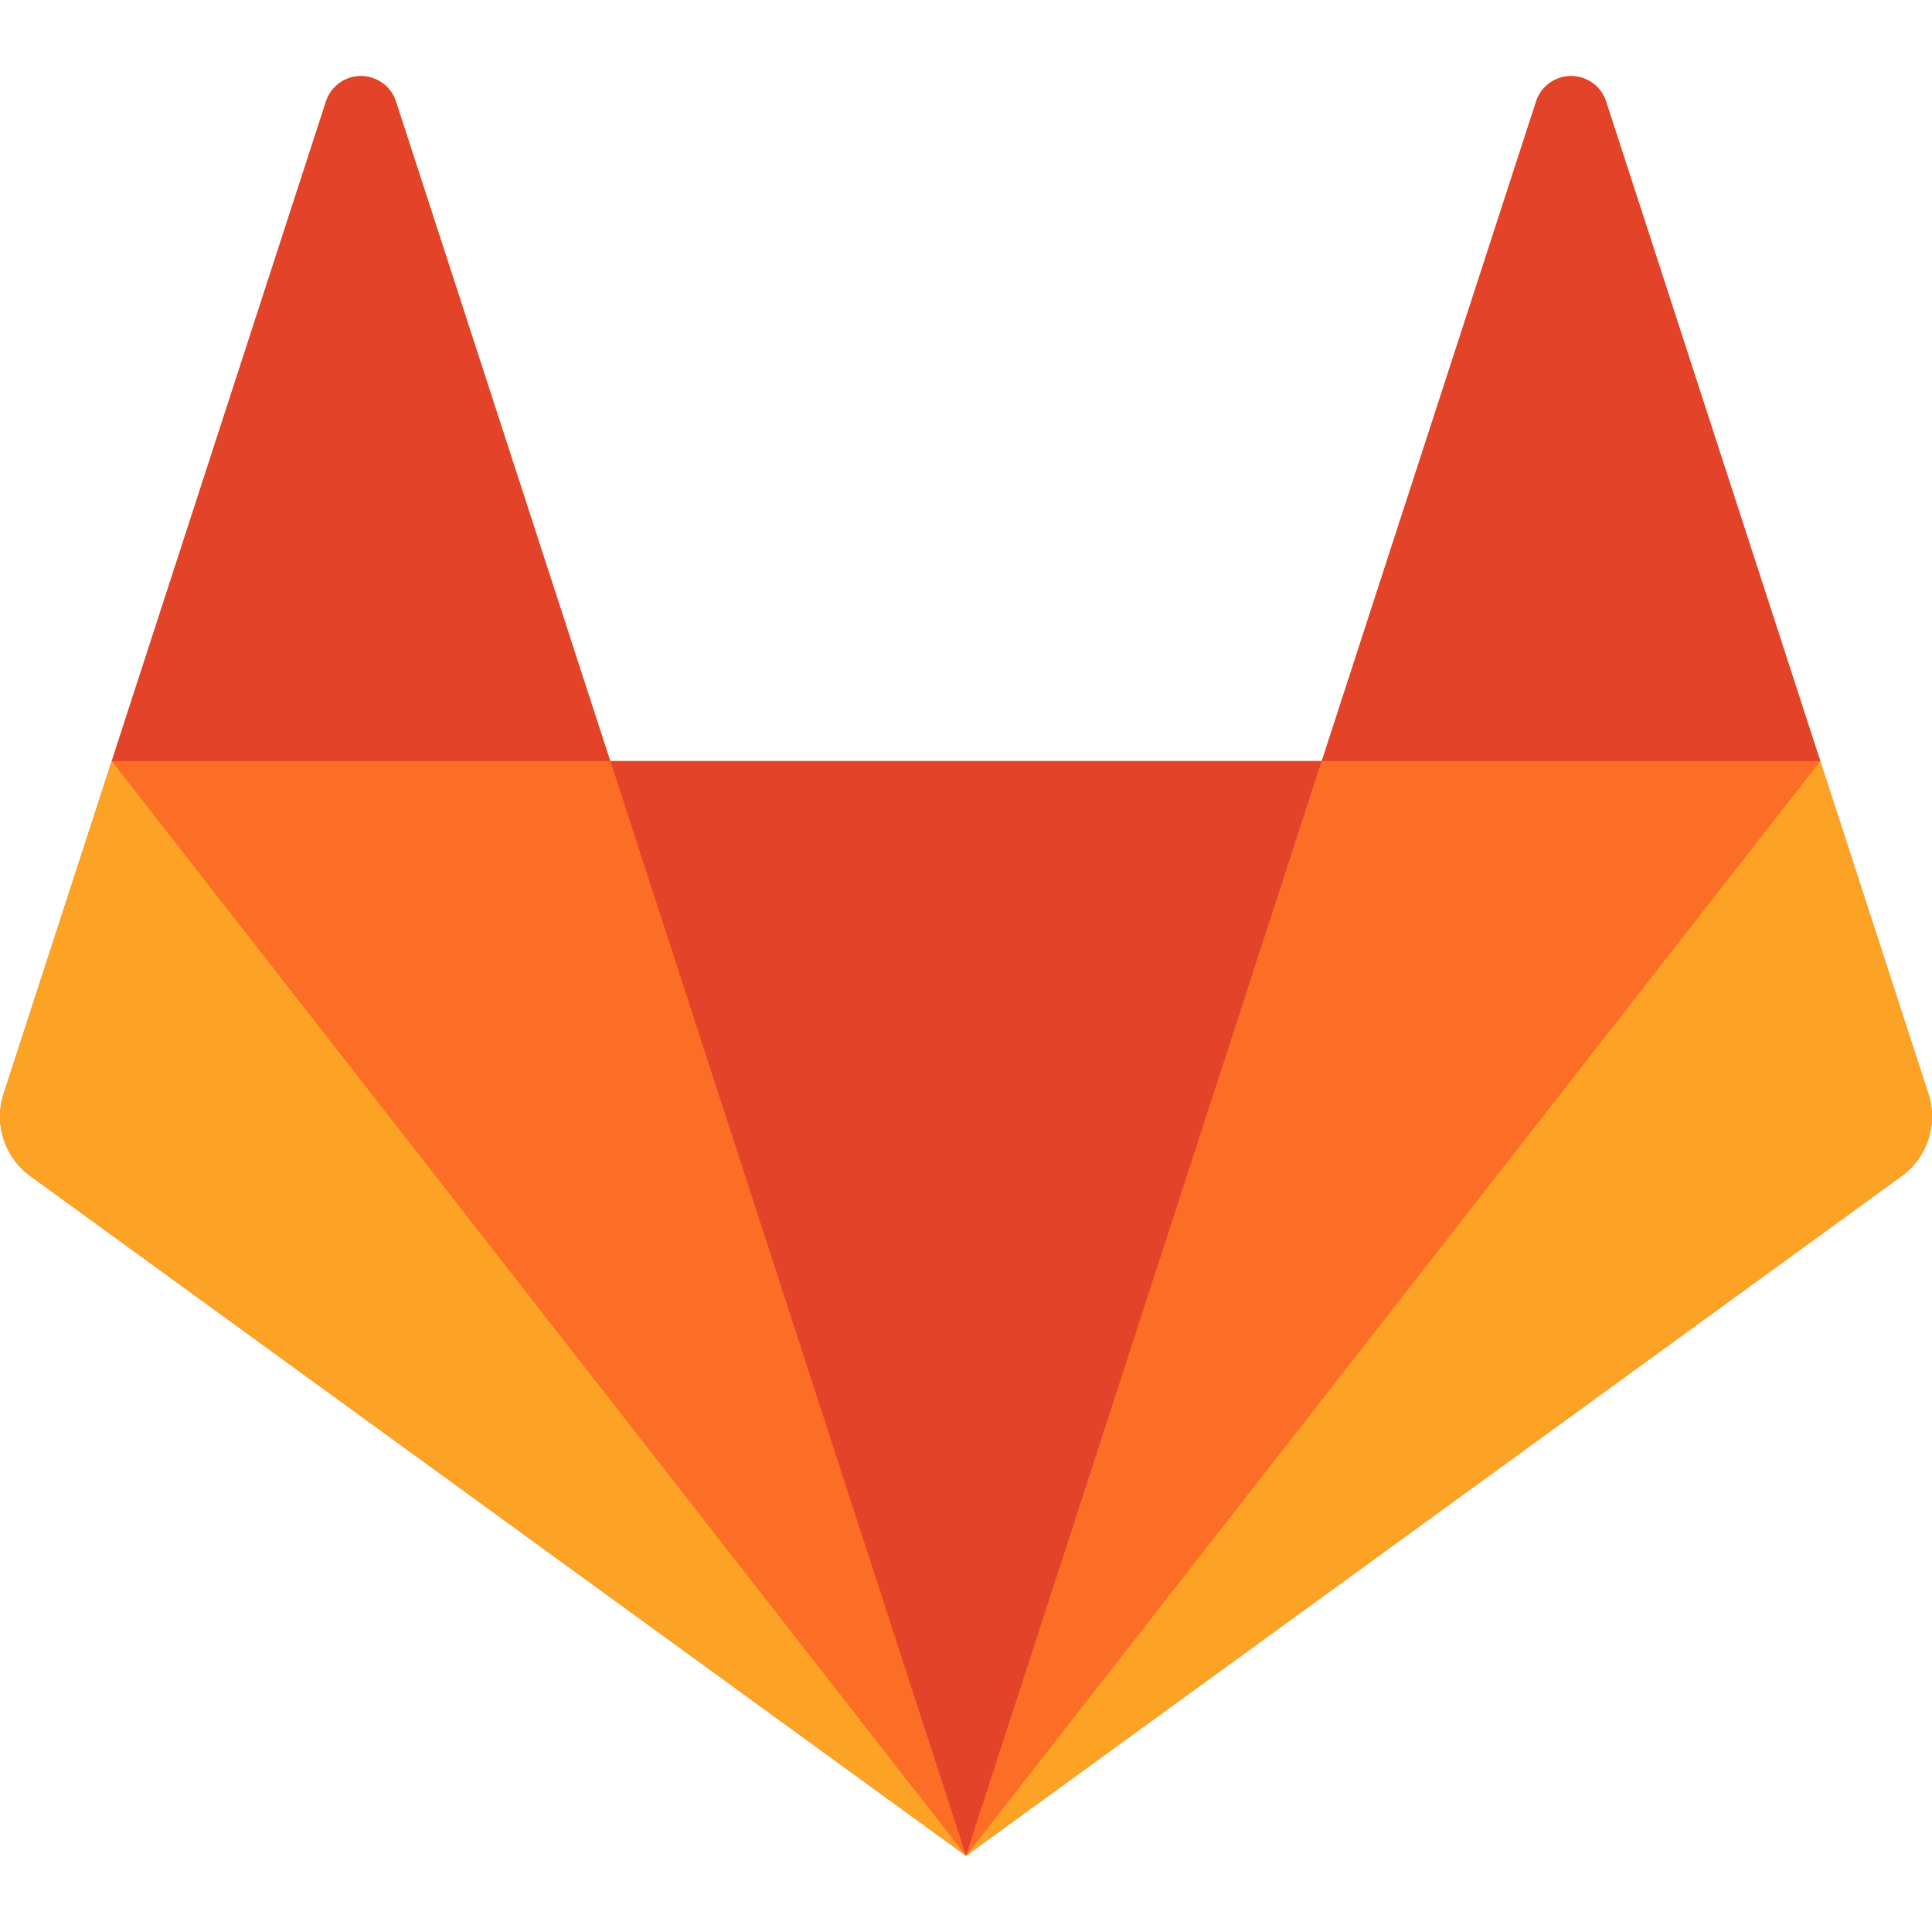 <svg height="24" viewBox="0 0 24 24" width="24" xmlns="http://www.w3.org/2000/svg"><g fill="none" fill-rule="evenodd"><path d="M23.955 13.587l-1.343-4.133-2.661-8.192a.457.457 0 0 0-.87 0l-2.662 8.192H7.581L4.919 1.262a.457.457 0 0 0-.87 0L1.388 9.454.045 13.587a.915.915 0 0 0 .332 1.023L12 23.054l11.623-8.444a.915.915 0 0 0 .332-1.023" fill="#fc6d26"/><path d="M12 23.054l4.419-13.6H7.581z" fill="#e24329"/><path d="M12 23.054l-4.419-13.6H1.388z" fill="#fc6d26"/><path d="M1.388 9.454L.045 13.587a.915.915 0 0 0 .332 1.022L12 23.054z" fill="#fca326"/><path d="M1.388 9.454H7.58L4.919 1.262a.457.457 0 0 0-.87 0z" fill="#e24329"/><path d="M12 23.054l4.419-13.6h6.193z" fill="#fc6d26"/><path d="M22.612 9.454l1.343 4.133a.915.915 0 0 1-.332 1.022L12 23.054z" fill="#fca326"/><path d="M22.612 9.454H16.42l2.662-8.192a.457.457 0 0 1 .87 0z" fill="#e24329"/></g></svg>